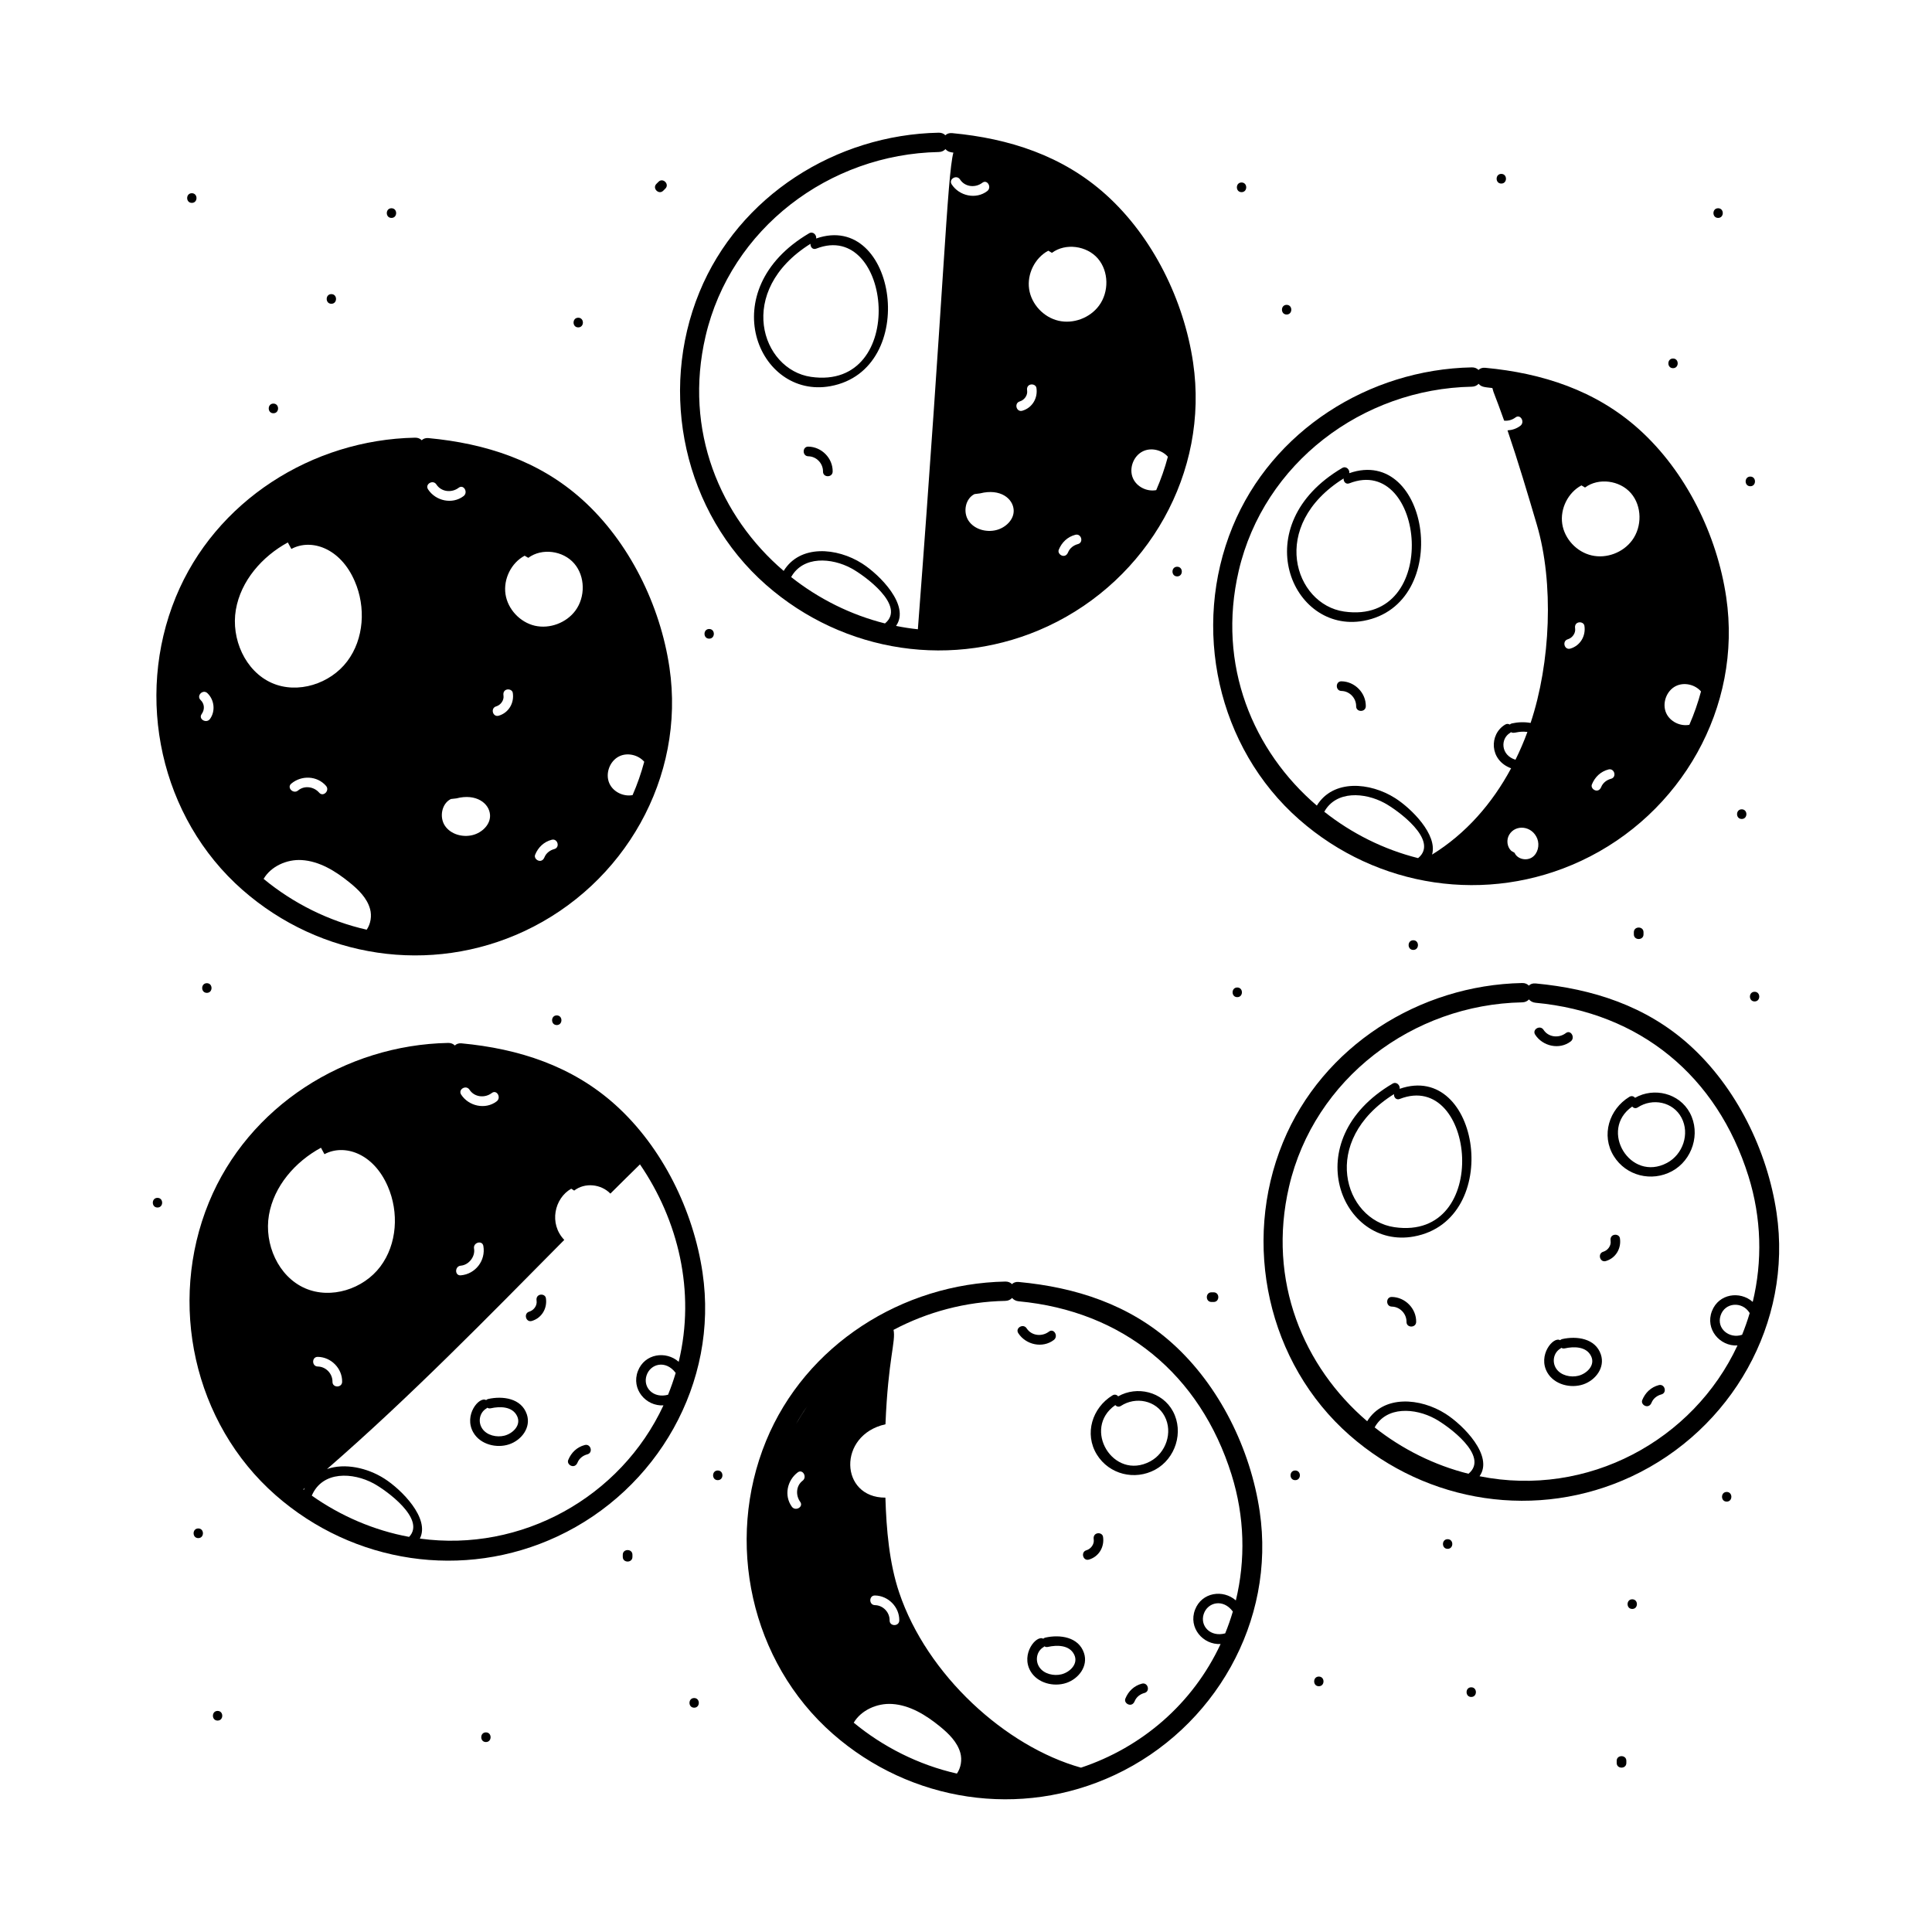 <svg id="Layer_1" enable-background="new 0 0 300 300" height="512" viewBox="0 0 300 300" width="512" xmlns="http://www.w3.org/2000/svg"><g id="Updates_1_"><g><path d="m262.314 162.248c-6.706-6.032-14.995-8.709-23.874-9.54-.457-.042-.801.098-1.04.334-.24-.246-.582-.407-1.034-.398-15.969.308-31.018 9.812-37.153 24.753-6.424 15.643-2.393 34.277 10.361 45.473 12.083 10.607 29.172 13.222 43.77 6.397 15.504-7.249 25.042-23.843 22.523-40.93-1.424-9.662-6.247-19.517-13.554-26.089zm-34.292 66.597c-5.314-1.331-10.292-3.819-14.568-7.201 1.853-3.327 6.285-3.015 9.355-1.353 1.984 1.074 8.56 5.807 5.213 8.554zm42.443-21.569c-1.901.638-3.959-.936-3.296-2.993.669-2.078 3.364-2.233 4.478-.452.014.022.034.031.048.051-.338 1.149-.735 2.279-1.185 3.388-.016.004-.028 0-.045.005zm1.698-5.12c-1.973-1.741-5.288-1.292-6.337 1.44-1.076 2.799 1.236 5.484 3.969 5.328-6.845 14.711-23.235 23.681-40.051 20.307 2.225-3.152-2.519-7.942-5.272-9.694-3.914-2.491-9.644-2.974-12.177 1.152-9.857-8.427-15.552-21.763-12.128-36.448 3.904-16.744 19.215-28.27 36.201-28.597.459-.009.807-.189 1.047-.453.239.275.578.476 1.026.517 16.188 1.514 28.166 11.324 33.055 26.921 2.043 6.52 2.186 13.251.668 19.527z"/><path d="m253.894 170.464c-.209-.239-.54-.359-.893-.144-3.139 1.917-4.414 5.962-2.419 9.189 1.91 3.09 5.882 4.059 9.046 2.351 3.16-1.706 4.488-5.855 2.771-9.059-1.64-3.062-5.575-3.998-8.504-2.337zm4.977 10.101c-5.754 3.074-10.632-5.124-5.427-8.737.208.234.534.346.877.122 2.279-1.485 5.463-.884 6.782 1.608 1.322 2.497.199 5.707-2.233 7.007z"/><path d="m242.583 207.929c-.142.032-.245.097-.328.176-1.057-.628-3.526 2.356-1.98 5.034 1.078 1.869 3.618 2.493 5.579 1.826 1.897-.646 3.412-2.599 2.727-4.642-.845-2.522-3.759-2.894-5.997-2.394zm2.512 5.698c-1.182.299-2.724-.033-3.439-1.097-.696-1.036-.432-2.489.646-3.127.056-.033.087-.077.129-.117.15.092.333.138.551.089 1.405-.314 3.332-.32 4.077 1.192.707 1.435-.665 2.731-1.963 3.06z"/><path d="m217.34 169.072c.088-.545-.486-1.169-1.106-.804-14.987 8.82-7.935 25.785 3.31 23.734 13.982-2.549 10.287-27.277-2.204-22.931zm-.816 21.484c-7.809-1.131-11.692-13.378-.07-20.663-.029.481.333.972.899.751 11.729-4.587 14.363 22.111-.829 19.912z"/><path d="m216.124 201.39c-.966-.016-.966 1.484 0 1.5 1.264.021 2.295 1.116 2.277 2.371-.014.965 1.486.966 1.5 0 .03-2.076-1.711-3.838-3.777-3.871z"/><path d="m243.899 161.713c.756-.578.01-1.882-.757-1.295-1.077.823-2.699.671-3.464-.51-.523-.808-1.822-.057-1.295.757 1.169 1.806 3.766 2.387 5.517 1.048z"/><path d="m250.093 192.672c.117.75-.437 1.491-1.137 1.697-.924.271-.531 1.719.398 1.446 1.55-.455 2.43-1.975 2.186-3.542-.126-.802-1.627-.759-1.447.399z"/><path d="m257.579 215.08c-1.213.318-2.107 1.176-2.572 2.325-.306.753 1.004 1.492 1.446.398.265-.654.857-1.102 1.524-1.277.933-.244.538-1.691-.399-1.446z"/><path d="m118.971 90.831c12.083 10.607 29.172 13.222 43.77 6.397 15.504-7.249 25.042-23.843 22.523-40.929-1.424-9.662-6.247-19.517-13.554-26.089-6.706-6.031-14.995-8.709-23.874-9.54-.457-.042-.801.098-1.04.334-.24-.247-.582-.407-1.034-.398-15.969.308-31.018 9.811-37.153 24.752-6.424 15.644-2.393 34.277 10.361 45.473zm18.447 5.976c-5.314-1.331-10.292-3.819-14.568-7.201 1.853-3.327 6.285-3.015 9.355-1.353 1.984 1.074 8.56 5.807 5.213 8.554zm22.071-36.173c-.183-1.174 1.324-1.176 1.447-.398.245 1.566-.636 3.087-2.186 3.542-.93.272-1.323-1.175-.398-1.447.7-.205 1.254-.947 1.137-1.697zm.314-15.733c-.35-2.34.88-4.85 2.97-5.97l.57.33c2.11-1.57 5.41-1.11 7.13.88 1.72 2 1.75 5.2.18 7.32-1.41 1.91-3.99 2.88-6.3 2.34-2.3-.53-4.2-2.56-4.55-4.9zm4.601 40.465c.465-1.148 1.359-2.006 2.572-2.325.937-.245 1.332 1.202.399 1.447-.667.175-1.26.623-1.524 1.277-.451 1.112-1.739.324-1.446-.399zm11.529-11.085c-.67-1.49.04-3.46 1.51-4.19 1.281-.641 2.969-.241 3.904.832-.472 1.772-1.077 3.505-1.81 5.184-1.42.272-3.009-.493-3.604-1.826zm-18.53 4.92c.08 1.49-1.26 2.75-2.71 3.11-1.56.39-3.39-.11-4.29-1.44s-.52-3.44.92-4.15l.86-.11c3.192-.804 5.125.839 5.22 2.59zm-8.33-51.331c.765 1.181 2.387 1.333 3.464.509.768-.586 1.514.717.757 1.295-1.751 1.339-4.347.758-5.517-1.048-.526-.813.772-1.564 1.295-.757zm-39.512 24.333c3.904-16.744 19.215-28.27 36.201-28.597.459-.009.807-.189 1.047-.453.357.411.761.496 1.229.543-.974 3.762-1.44 20.618-5.512 74.017-1.14-.12-2.27-.295-3.388-.52 2.225-3.152-2.519-7.941-5.272-9.694-3.914-2.491-9.644-2.974-12.177 1.152-9.857-8.427-15.552-21.763-12.128-36.448z"/><path d="m128.939 59.965c13.982-2.549 10.287-27.278-2.204-22.931.088-.545-.486-1.169-1.106-.804-14.983 8.817-7.939 25.785 3.31 23.734zm-3.089-22.109c-.029.481.333.972.899.75 11.729-4.587 14.363 22.111-.829 19.912-7.711-1.116-11.761-13.333-.07-20.662z"/><path d="m125.519 69.352c-.966-.016-.966 1.484 0 1.5 1.264.02 2.295 1.116 2.277 2.371-.014.966 1.486.966 1.5 0 .03-2.076-1.711-3.837-3.777-3.871z"/><path d="m173.633 216.82c-.209-.239-.54-.359-.893-.144-3.139 1.917-4.413 5.961-2.419 9.189 1.91 3.09 5.882 4.058 9.046 2.351 3.16-1.706 4.487-5.855 2.771-9.059-1.64-3.062-5.574-3.998-8.504-2.336zm4.977 10.1c-5.754 3.075-10.632-5.123-5.427-8.736.208.234.534.346.877.122 2.279-1.485 5.463-.884 6.782 1.608 1.322 2.497.199 5.707-2.233 7.006z"/><path d="m162.322 254.285c-.142.032-.244.097-.328.175-1.058-.626-3.526 2.356-1.98 5.035 1.078 1.869 3.618 2.493 5.579 1.826 1.897-.646 3.412-2.599 2.727-4.643-.845-2.521-3.759-2.894-5.997-2.393zm2.512 5.698c-1.182.299-2.724-.034-3.439-1.097-.697-1.036-.433-2.489.646-3.127.056-.033.087-.077.129-.117.15.092.333.138.551.089 1.405-.314 3.332-.32 4.077 1.191.707 1.435-.665 2.732-1.963 3.061z"/><path d="m163.638 208.068c.756-.579.01-1.882-.757-1.295-1.077.823-2.699.671-3.464-.51-.523-.808-1.822-.057-1.295.757 1.169 1.806 3.766 2.387 5.517 1.048z"/><path d="m169.832 239.028c.117.75-.437 1.492-1.137 1.697-.924.271-.531 1.719.398 1.446 1.55-.455 2.43-1.975 2.186-3.542-.126-.809-1.627-.761-1.447.398z"/><path d="m177.318 261.436c-1.213.318-2.107 1.176-2.572 2.324-.306.756 1.004 1.491 1.446.399.265-.654.857-1.102 1.524-1.277.933-.245.538-1.692-.399-1.446z"/><path d="m158.179 199.064c-.457-.042-.801.098-1.04.334-.24-.246-.582-.407-1.034-.398-15.969.308-31.018 9.812-37.153 24.753-6.423 15.643-2.393 34.277 10.361 45.473 12.083 10.607 29.172 13.222 43.77 6.397 15.504-7.249 25.042-23.843 22.523-40.93-1.424-9.662-6.247-19.517-13.554-26.089-6.706-6.031-14.995-8.709-23.874-9.54zm-19.676 65.528c2.79.17 5.3 1.74 7.46 3.5 1.36 1.11 2.69 2.41 3.16 4.1.294 1.073.085 2.318-.536 3.208-5.988-1.355-11.488-4.165-16.021-7.903 1.143-1.937 3.624-3.054 5.938-2.904zm-2.64-16.846c2.066.033 3.807 1.795 3.777 3.871-.014.966-1.514.966-1.5 0 .018-1.255-1.013-2.35-2.277-2.371-.966-.016-.966-1.516 0-1.5zm-11.238-17.818c-1.034.782-1.093 2.28-.372 3.274.568.784-.734 1.531-1.295.757-1.246-1.719-.729-4.087.91-5.327.771-.583 1.517.72.757 1.295zm-1.02-8.803c.53-.939 1.1-1.85 1.708-2.732-.595.89-1.169 1.806-1.708 2.732zm63.303 29.515c.597-1.853 3.026-2.451 4.526-.401-.338 1.149-.734 2.279-1.185 3.388-2.294.626-3.938-1.136-3.342-2.987zm4.326-21.654c2.043 6.52 2.187 13.251.668 19.527-1.973-1.741-5.287-1.292-6.337 1.44-1.076 2.799 1.237 5.484 3.969 5.328-4.332 9.31-12.273 16.074-21.68 19.2-11.708-3.273-23.919-14.382-28.23-27.189-1.54-4.57-1.99-9.8-2.14-14.74-7.082.035-7.476-9.728.01-11.39.418-10.226 1.635-12.839 1.254-14.662 5.257-2.782 11.196-4.381 17.359-4.5.459-.009.807-.189 1.048-.453.238.275.578.476 1.025.517 16.188 1.514 28.167 11.324 33.055 26.921z"/><path d="m75.81 217.232c-.142.032-.244.097-.328.176-1.061-.631-3.532 2.345-1.98 5.034 1.078 1.869 3.618 2.493 5.579 1.826 1.897-.646 3.412-2.599 2.727-4.642-.845-2.522-3.759-2.894-5.997-2.394zm2.512 5.698c-1.182.299-2.724-.033-3.439-1.097-.697-1.036-.433-2.489.646-3.127.056-.033.087-.078.13-.117.149.092.333.138.55.089 1.405-.314 3.332-.32 4.077 1.192.707 1.435-.665 2.731-1.963 3.06z"/><path d="m83.32 201.975c.117.75-.437 1.491-1.137 1.697-.924.271-.531 1.719.399 1.446 1.549-.455 2.43-1.975 2.185-3.542-.126-.807-1.628-.763-1.447.399z"/><path d="m90.806 224.382c-1.213.318-2.107 1.176-2.572 2.325-.306.753 1.004 1.492 1.446.398.265-.654.857-1.102 1.524-1.277.933-.245.538-1.691-.399-1.446z"/><path d="m109.095 197.639c-1.424-9.662-6.247-19.517-13.554-26.089-6.706-6.032-14.995-8.709-23.874-9.54-.457-.043-.801.098-1.04.334-.24-.246-.582-.407-1.034-.398-15.969.308-31.018 9.812-37.153 24.753-6.423 15.643-2.393 34.277 10.361 45.473 12.083 10.607 29.172 13.222 43.77 6.397 15.504-7.249 25.042-23.843 22.523-40.93zm-45.569 41.007c-5.453-1.007-10.614-3.236-15.112-6.406 1.663-3.885 6.388-3.629 9.612-1.884 1.921 1.04 8.153 5.514 5.5 8.29zm-16.348-7.312c-.031-.023-.062-.046-.092-.069.083-.07.165-.142.248-.212-.051.094-.107.182-.156.281zm2.172-20.642c2.067.033 3.807 1.795 3.777 3.871-.014.966-1.514.965-1.5 0 .018-1.255-1.013-2.351-2.277-2.371-.966-.016-.966-1.516 0-1.5zm-1.979-10.651c-4.17-1.82-6.38-6.88-5.61-11.37.77-4.49 4.07-8.28 8.08-10.45l.54 1c3.032-1.633 7.586-.214 9.84 5.01 1.74 4.01 1.46 8.96-1.17 12.45-2.63 3.49-7.67 5.11-11.68 3.36zm24.177-3.508c1.253-.104 2.279-1.416 2.061-2.659-.167-.946 1.279-1.348 1.446-.399.396 2.25-1.225 4.369-3.507 4.558-.963.08-.955-1.42-0-1.5zm.06-26.565c-.526-.814.772-1.565 1.295-.757.765 1.181 2.387 1.333 3.464.51.768-.587 1.514.717.757 1.295-1.751 1.338-4.347.758-5.517-1.048zm28.786 43.618c.584-1.812 2.965-2.483 4.526-.401-.338 1.149-.734 2.279-1.185 3.388-2.294.626-3.938-1.136-3.342-2.987zm4.994-2.127c-1.973-1.741-5.287-1.292-6.337 1.44-1.076 2.799 1.237 5.484 3.969 5.328-6.648 14.29-22.069 22.85-37.826 20.684 1.616-3.145-2.863-7.626-5.506-9.309-2.654-1.689-6.144-2.452-8.909-1.489 12.97-11.276 24.803-23.426 36.842-35.581-2.428-2.529-1.521-6.483 1.08-7.95l.46.29c1.66-1.29 4.17-1.02 5.62.47 1.518-1.518 3.056-3.027 4.594-4.538 5.916 8.649 8.663 19.7 6.013 30.655z"/><path d="m211.723 96.405c13.982-2.549 10.287-27.277-2.204-22.931.088-.545-.486-1.169-1.106-.804-15.071 8.87-7.859 25.771 3.31 23.734zm-3.089-22.109c-.029.482.333.972.899.751 11.73-4.587 14.363 22.111-.829 19.912-7.714-1.117-11.761-13.334-.07-20.663z"/><path d="m208.304 105.793c-.966-.016-.966 1.484 0 1.5 1.264.021 2.295 1.116 2.277 2.371-.014.965 1.486.966 1.5 0 .03-2.076-1.71-3.838-3.777-3.871z"/><path d="m201.755 127.272c12.083 10.607 29.172 13.222 43.77 6.397 15.504-7.249 25.042-23.843 22.523-40.93-1.424-9.662-6.247-19.517-13.554-26.089-6.706-6.032-14.996-8.709-23.874-9.54-.457-.043-.801.098-1.04.334-.24-.246-.582-.407-1.034-.398-15.968.308-31.018 9.812-37.153 24.753-6.423 15.644-2.393 34.277 10.361 45.473zm32.727-13.466c.056-.033.087-.078.13-.117.511.314 1.034-.226 2.565-.033-.544 1.478-1.162 2.917-1.854 4.315-2.303-.706-2.361-3.266-.841-4.166zm10.099-16.235c-.184-1.173 1.325-1.177 1.446-.398.245 1.566-.636 3.087-2.185 3.542-.93.272-1.323-1.175-.399-1.447.7-.205 1.255-.947 1.138-1.697zm-1.998-16.229c-.35-2.34.89-4.85 2.979-5.97l.56.33c2.11-1.57 5.41-1.11 7.13.88 1.73 2 1.75 5.2.18 7.32-1.41 1.91-3.98 2.88-6.29 2.34-2.31-.53-4.21-2.56-4.56-4.9zm4.604 40.466c.465-1.148 1.359-2.007 2.572-2.325.936-.245 1.332 1.202.398 1.446-.667.175-1.26.623-1.524 1.277-.451 1.114-1.738.322-1.446-.398zm11.535-11.086c-.67-1.49.03-3.46 1.5-4.19 1.291-.641 2.98-.241 3.909.833-.472 1.772-1.076 3.504-1.81 5.183-1.414.273-3.003-.493-3.599-1.826zm-20.01 19.52c.38 1.01.09 2.28-.8 2.88s-2.31.29-2.73-.7l-.51-.3c-.67-.62-.79-1.73-.32-2.51.987-1.658 3.571-1.402 4.36.63zm-18.511 3.006c-5.314-1.331-10.292-3.819-14.568-7.201 1.853-3.327 6.284-3.015 9.355-1.353 1.983 1.074 8.56 5.807 5.213 8.554zm-27.856-44.604c3.904-16.744 19.216-28.271 36.201-28.598.46-.009.807-.188 1.048-.453.458.528.934.516 2.141.66.215.896.321.834 1.828 5.067.609.057 1.246-.107 1.759-.5.768-.587 1.514.717.757 1.295-.596.456-1.291.673-1.994.711 1.646 4.827 3.177 9.977 4.558 14.664 2.658 9.017 2.143 21.426-.974 30.768-.958-.177-1.986-.133-2.906.073-.142.032-.245.097-.328.176-.2-.119-.448-.152-.71.003-2.504 1.482-2.487 5.539.918 6.79-2.93 5.464-7.018 10.158-12.274 13.4.896-3.097-3.225-7.173-5.718-8.76-3.913-2.491-9.644-2.974-12.176 1.152-9.857-8.427-15.553-21.763-12.129-36.448z"/><path d="m37.661 138.188c12.083 10.607 29.172 13.222 43.77 6.397 15.504-7.249 25.042-23.843 22.523-40.929-1.424-9.662-6.247-19.518-13.554-26.089-6.707-6.031-14.996-8.709-23.875-9.54-.457-.042-.801.098-1.04.334-.24-.246-.582-.407-1.034-.398-15.969.307-31.018 9.811-37.153 24.752-6.424 15.644-2.393 34.277 10.361 45.473zm34.324-61.156c-1.751 1.339-4.347.758-5.517-1.048-.526-.813.772-1.564 1.295-.757.765 1.181 2.387 1.333 3.464.51.768-.587 1.514.716.757 1.295zm4.108 49.529c.08 1.49-1.26 2.75-2.71 3.11-1.56.39-3.39-.11-4.29-1.44s-.52-3.45.92-4.16l.86-.1c3.068-.803 5.123.769 5.22 2.59zm-31.4-42.33.55 1.01c3.033-1.65 7.6-.205 9.84 5.01 1.74 4 1.46 8.96-1.17 12.44-2.63 3.49-7.68 5.12-11.68 3.37-4.17-1.83-6.38-6.89-5.61-11.38.77-4.49 4.07-8.27 8.07-10.45zm4.869 38.855c-.815-.936-2.285-1.169-3.274-.342-.736.616-1.802-.441-1.061-1.061 1.583-1.324 4.008-1.25 5.396.342.632.725-.425 1.79-1.061 1.061zm-8.63 13.387c1.134-1.943 3.597-3.064 5.912-2.922 2.79.17 5.3 1.74 7.47 3.51 1.36 1.1 2.69 2.4 3.15 4.09.298 1.072.094 2.322-.524 3.212-5.881-1.331-11.379-4.078-16.008-7.89zm37.248-28.482c-.183-1.177 1.325-1.174 1.447-.399.245 1.567-.636 3.088-2.186 3.542-.93.272-1.323-1.175-.398-1.447.7-.205 1.254-.947 1.137-1.697zm4.864-10.83c-2.3-.54-4.2-2.56-4.55-4.9-.35-2.35.89-4.86 2.97-5.97l.57.33c2.11-1.57 5.41-1.12 7.13.88 1.72 1.99 1.75 5.2.18 7.32-1.41 1.9-3.99 2.87-6.3 2.34zm3.021 34.684c-.667.175-1.26.623-1.524 1.277-.45 1.109-1.74.326-1.446-.399.465-1.148 1.359-2.006 2.572-2.324.936-.246 1.332 1.202.398 1.446zm8.558-10.204c-.67-1.5.04-3.46 1.51-4.19 1.281-.641 2.969-.241 3.904.832-.472 1.771-1.076 3.503-1.81 5.182-1.421.267-3.009-.491-3.605-1.824zm-63.475-12.944c-.699-.669.363-1.728 1.061-1.061 1.074 1.029 1.278 2.778.402 3.998-.559.778-1.86.028-1.295-.757.497-.691.459-1.58-.167-2.18z"/><path d="m192.121 153.337c-.965 0-.967 1.5 0 1.5.965 0 .967-1.5 0-1.5z"/><path d="m201.121 229.837c.965 0 .967-1.5 0-1.5-.965 0-.967 1.5 0 1.5z"/><path d="m228.454 263.503c.965 0 .967-1.5 0-1.5-.965 0-.967 1.5 0 1.5z"/><path d="m253.454 249.837c.965 0 .967-1.5 0-1.5-.965 0-.967 1.5 0 1.5z"/><path d="m255.204 145.087c0-.111 0-.223 0-.333 0-.965-1.5-.967-1.5 0v.333c0 .965 1.5.967 1.5 0z"/><path d="m219.454 146.003c-.965 0-.967 1.5 0 1.5.965 0 .967-1.5 0-1.5z"/><path d="m199.788 48.837c.965 0 .967-1.5 0-1.5-.965 0-.967 1.5 0 1.5z"/><path d="m233.121 28.503c.965 0 .967-1.5 0-1.5-.965 0-.967 1.5 0 1.5z"/><path d="m259.788 57.17c.965 0 .967-1.5 0-1.5-.965 0-.967 1.5 0 1.5z"/><path d="m266.788 33.837c.965 0 .967-1.5 0-1.5-.965 0-.967 1.5 0 1.5z"/><path d="m89.788 50.837c.965 0 .967-1.5 0-1.5-.965 0-.967 1.5 0 1.5z"/><path d="m42.454 64.17c.965 0 .967-1.5 0-1.5-.965 0-.967 1.5 0 1.5z"/><path d="m29.788 31.503c.965 0 .967-1.5 0-1.5-.965 0-.967 1.5 0 1.5z"/><path d="m60.788 33.837c.965 0 .967-1.5 0-1.5-.965 0-.967 1.5 0 1.5z"/><path d="m32.121 152.67c-.965 0-.967 1.5 0 1.5.965 0 .967-1.5 0-1.5z"/><path d="m86.454 157.67c-.965 0-.967 1.5 0 1.5.965 0 .967-1.5 0-1.5z"/><path d="m24.454 187.503c.965 0 .967-1.5 0-1.5-.965 0-.967 1.5 0 1.5z"/><path d="m30.788 238.837c.965 0 .967-1.5 0-1.5-.965 0-.967 1.5 0 1.5z"/><path d="m33.788 267.17c.965 0 .967-1.5 0-1.5-.965 0-.967 1.5 0 1.5z"/><path d="m75.454 270.503c.965 0 .967-1.5 0-1.5-.965 0-.967 1.5 0 1.5z"/><path d="m96.704 241.42v.333c0 .965 1.5.967 1.5 0 0-.111 0-.222 0-.333 0-.965-1.5-.967-1.5 0z"/><path d="m107.788 265.17c.965 0 .967-1.5 0-1.5-.965 0-.967 1.5 0 1.5z"/><path d="m111.454 229.837c.965 0 .967-1.5 0-1.5-.965 0-.967 1.5 0 1.5z"/><path d="m204.788 261.837c.965 0 .967-1.5 0-1.5-.965 0-.967 1.5 0 1.5z"/><path d="m224.788 240.503c.965 0 .967-1.5 0-1.5-.965 0-.967 1.5 0 1.5z"/><path d="m251.038 273.42v.333c0 .965 1.5.967 1.5 0 0-.111 0-.222 0-.333 0-.965-1.5-.967-1.5 0z"/><path d="m268.121 233.17c.965 0 .967-1.5 0-1.5-.965 0-.967 1.5 0 1.5z"/><path d="m272.454 155.503c.965 0 .967-1.5 0-1.5-.965 0-.967 1.5 0 1.5z"/><path d="m270.454 127.17c.965 0 .967-1.5 0-1.5-.965 0-.967 1.5 0 1.5z"/><path d="m271.788 75.503c.965 0 .967-1.5 0-1.5-.965 0-.967 1.5 0 1.5z"/><path d="m192.788 29.837c.965 0 .967-1.5 0-1.5-.965 0-.967 1.5 0 1.5z"/><path d="m102.985 29.617c.111-.111.222-.222.333-.333.684-.684-.377-1.745-1.061-1.061-.111.111-.222.222-.333.333-.683.683.377 1.744 1.061 1.061z"/><path d="m51.454 47.17c.965 0 .967-1.5 0-1.5-.965 0-.967 1.5 0 1.5z"/><path d="m188.121 202.17h.333c.965 0 .967-1.5 0-1.5-.111 0-.222 0-.333 0-.965 0-.967 1.5 0 1.5z"/><path d="m110.121 99.17c.965 0 .967-1.5 0-1.5-.965 0-.967 1.5 0 1.5z"/><path d="m182.788 88.003c-.965 0-.967 1.5 0 1.5.965 0 .967-1.5 0-1.5z"/></g></g></svg>